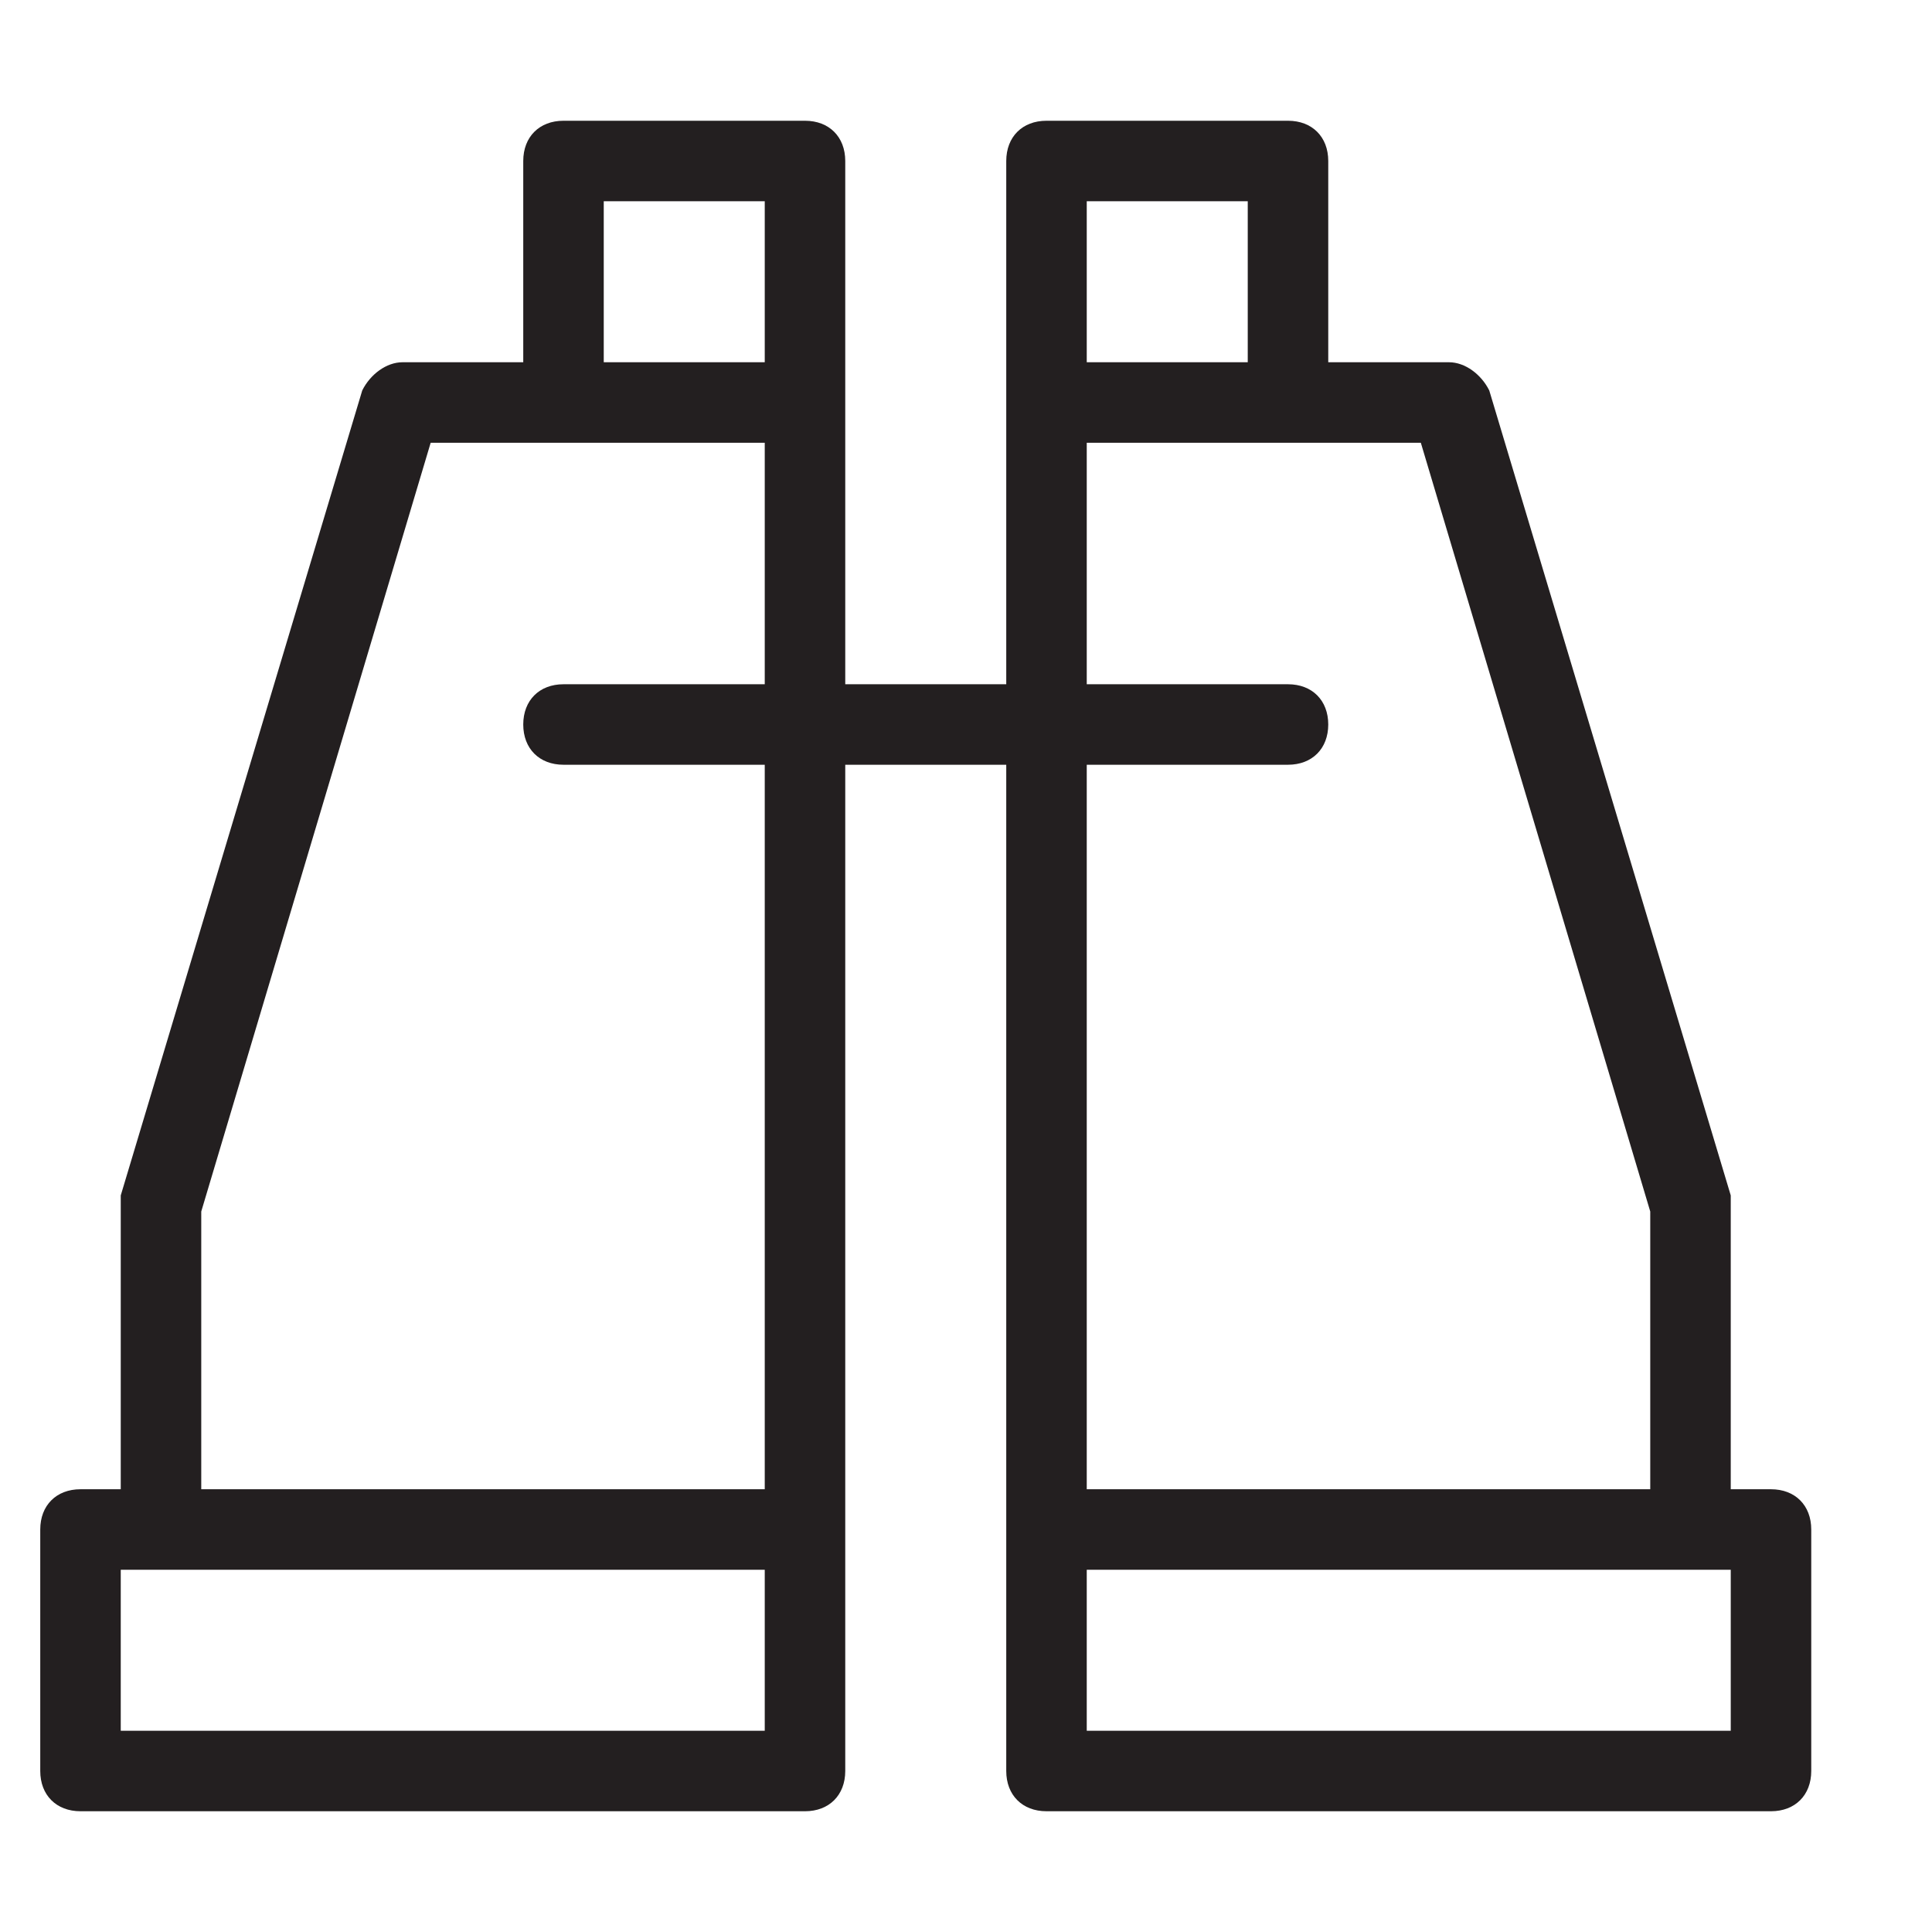 <?xml version="1.0" encoding="utf-8"?>
<!-- Generator: Adobe Illustrator 19.1.0, SVG Export Plug-In . SVG Version: 6.00 Build 0)  -->
<!DOCTYPE svg PUBLIC "-//W3C//DTD SVG 1.1//EN" "http://www.w3.org/Graphics/SVG/1.1/DTD/svg11.dtd">
<svg version="1.1" id="Layer_49" xmlns="http://www.w3.org/2000/svg" xmlns:xlink="http://www.w3.org/1999/xlink" x="0px" y="0px"
	 width="48px" height="48px" viewBox="0 0 48 48" enable-background="new 0 0 48 48" xml:space="preserve">
<path fill="#231F20" d="M2,45h18c0.6,0,1-0.4,1-1v-6V19h4v19v6c0,0.6,0.4,1,1,1h18c0.6,0,1-0.4,1-1v-6c0-0.6-0.4-1-1-1h-1v-7
	c0-0.1,0-0.2,0-0.3l-6-20C36.8,9.3,36.4,9,36,9h-3V4c0-0.6-0.4-1-1-1h-6c-0.6,0-1,0.4-1,1v6v7h-4v-7V4c0-0.6-0.4-1-1-1h-6
	c-0.6,0-1,0.4-1,1v5h-3C9.6,9,9.2,9.3,9,9.7l-6,20c0,0.1,0,0.2,0,0.3v7H2c-0.6,0-1,0.4-1,1v6C1,44.6,1.4,45,2,45z M43,43H27v-4h16
	V43z M31,5v4h-4V5H31z M27,11h8.3L41,30.1V37H27V19h5c0.6,0,1-0.4,1-1s-0.4-1-1-1h-5V11z M15,5h4v4h-4V5z M5,30.1L10.7,11H19v6h-5
	c-0.6,0-1,0.4-1,1s0.4,1,1,1h5v18H5V30.1z M3,39h16v4H3V39z"/>
</svg>
